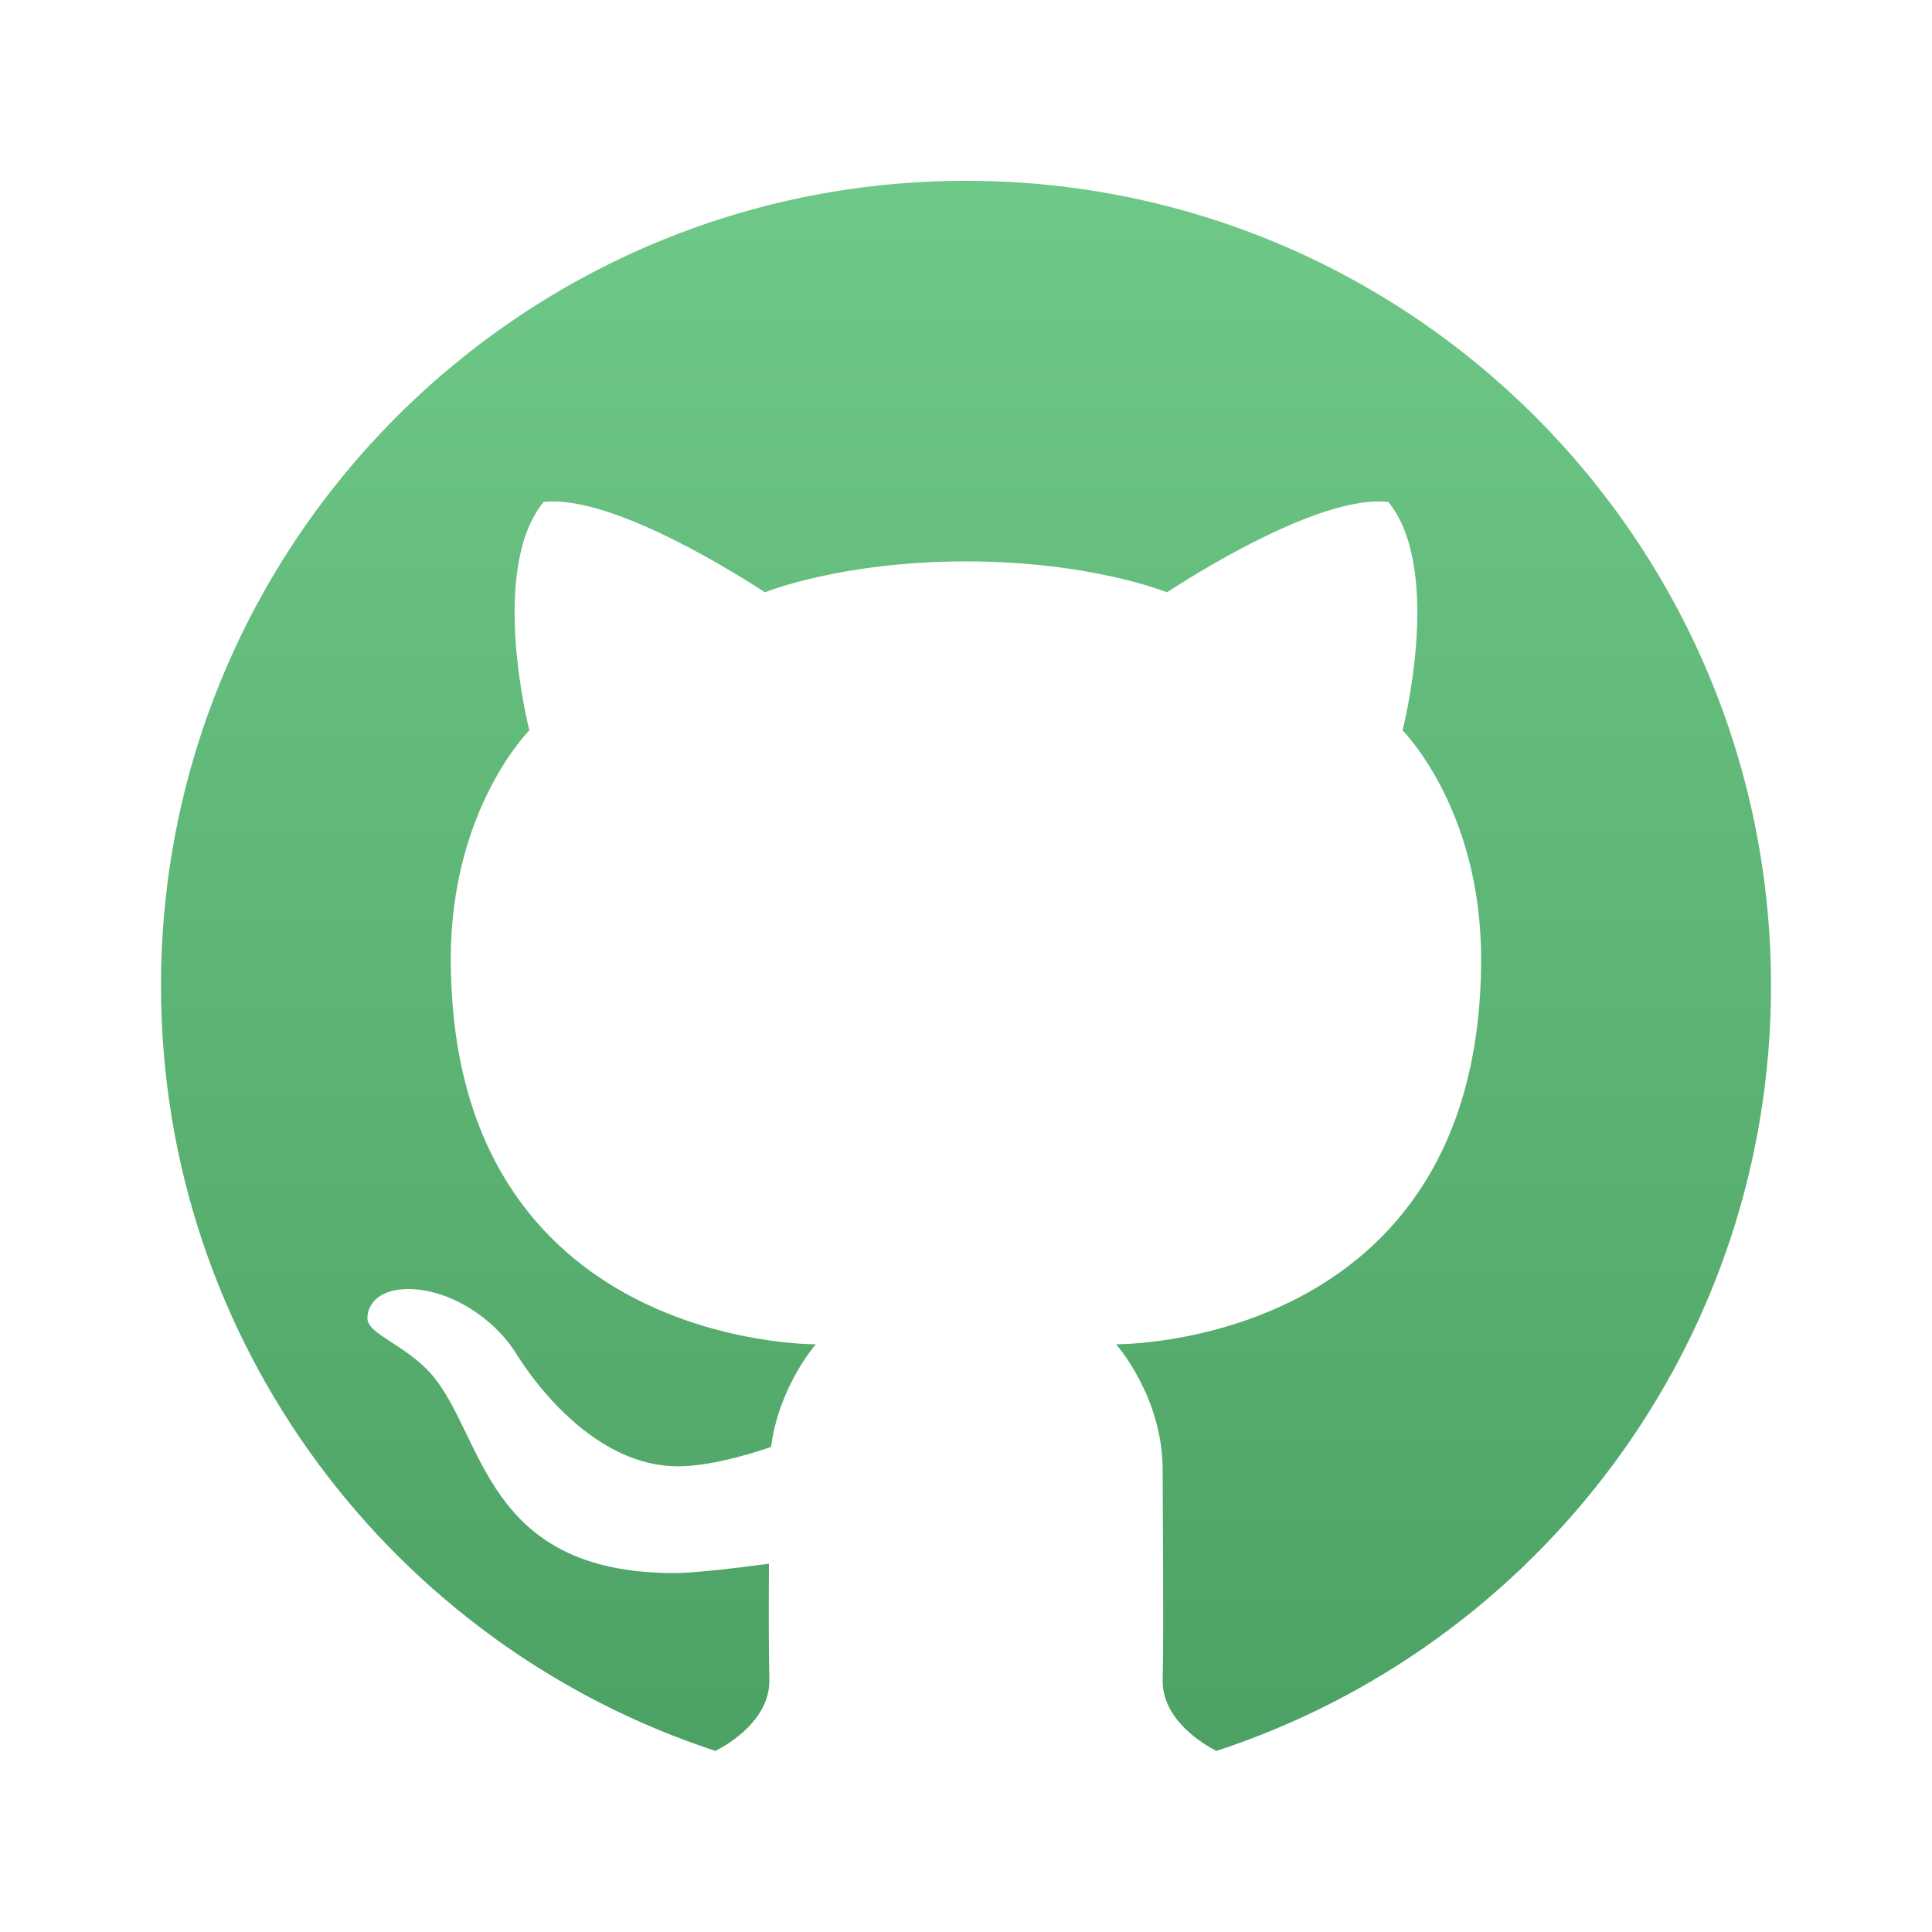 <svg width="24" height="24" viewBox="0 0 24 24" fill="none" xmlns="http://www.w3.org/2000/svg">
<path d="M12 2.246C17.523 2.246 22 6.723 22 12.246C22 16.686 19.105 20.448 15.1 21.754C15.102 21.75 15.103 21.745 15.103 21.745C15.103 21.745 14.428 21.428 14.443 20.864C14.458 20.243 14.443 18.793 14.443 18.261C14.443 17.347 13.864 16.699 13.864 16.699C13.864 16.699 18.399 16.75 18.399 11.911C18.399 10.044 17.423 9.073 17.423 9.073C17.423 9.073 17.936 7.08 17.246 6.235C16.473 6.151 15.088 6.974 14.496 7.358C14.496 7.358 13.558 6.974 12 6.974C10.44 6.974 9.503 7.358 9.503 7.358C8.912 6.974 7.527 6.151 6.753 6.235C6.063 7.08 6.576 9.073 6.576 9.073C6.576 9.073 5.6 10.045 5.6 11.911C5.6 16.75 10.135 16.699 10.135 16.699C10.135 16.699 9.678 17.215 9.578 17.975C9.262 18.082 8.796 18.215 8.42 18.215C7.436 18.215 6.687 17.258 6.413 16.816C6.143 16.379 5.588 16.013 5.071 16.013C4.73 16.013 4.564 16.183 4.564 16.378C4.564 16.572 5.042 16.708 5.357 17.069C6.021 17.83 6.009 19.541 8.375 19.541C8.633 19.541 9.157 19.478 9.552 19.425C9.549 19.963 9.549 20.532 9.557 20.864C9.571 21.428 8.896 21.745 8.896 21.745C8.896 21.745 8.898 21.75 8.899 21.754C4.895 20.448 2 16.686 2 12.246C2 6.723 6.477 2.246 12 2.246Z" fill="url(#paint0_linear_81_49)"/>
<defs>
<linearGradient id="paint0_linear_81_49" x1="12" y1="2.246" x2="12" y2="21.754" gradientUnits="userSpaceOnUse">
<stop stop-color="#6EC887"/>
<stop offset="1" stop-color="#4CA264"/>
</linearGradient>
</defs>
</svg>
